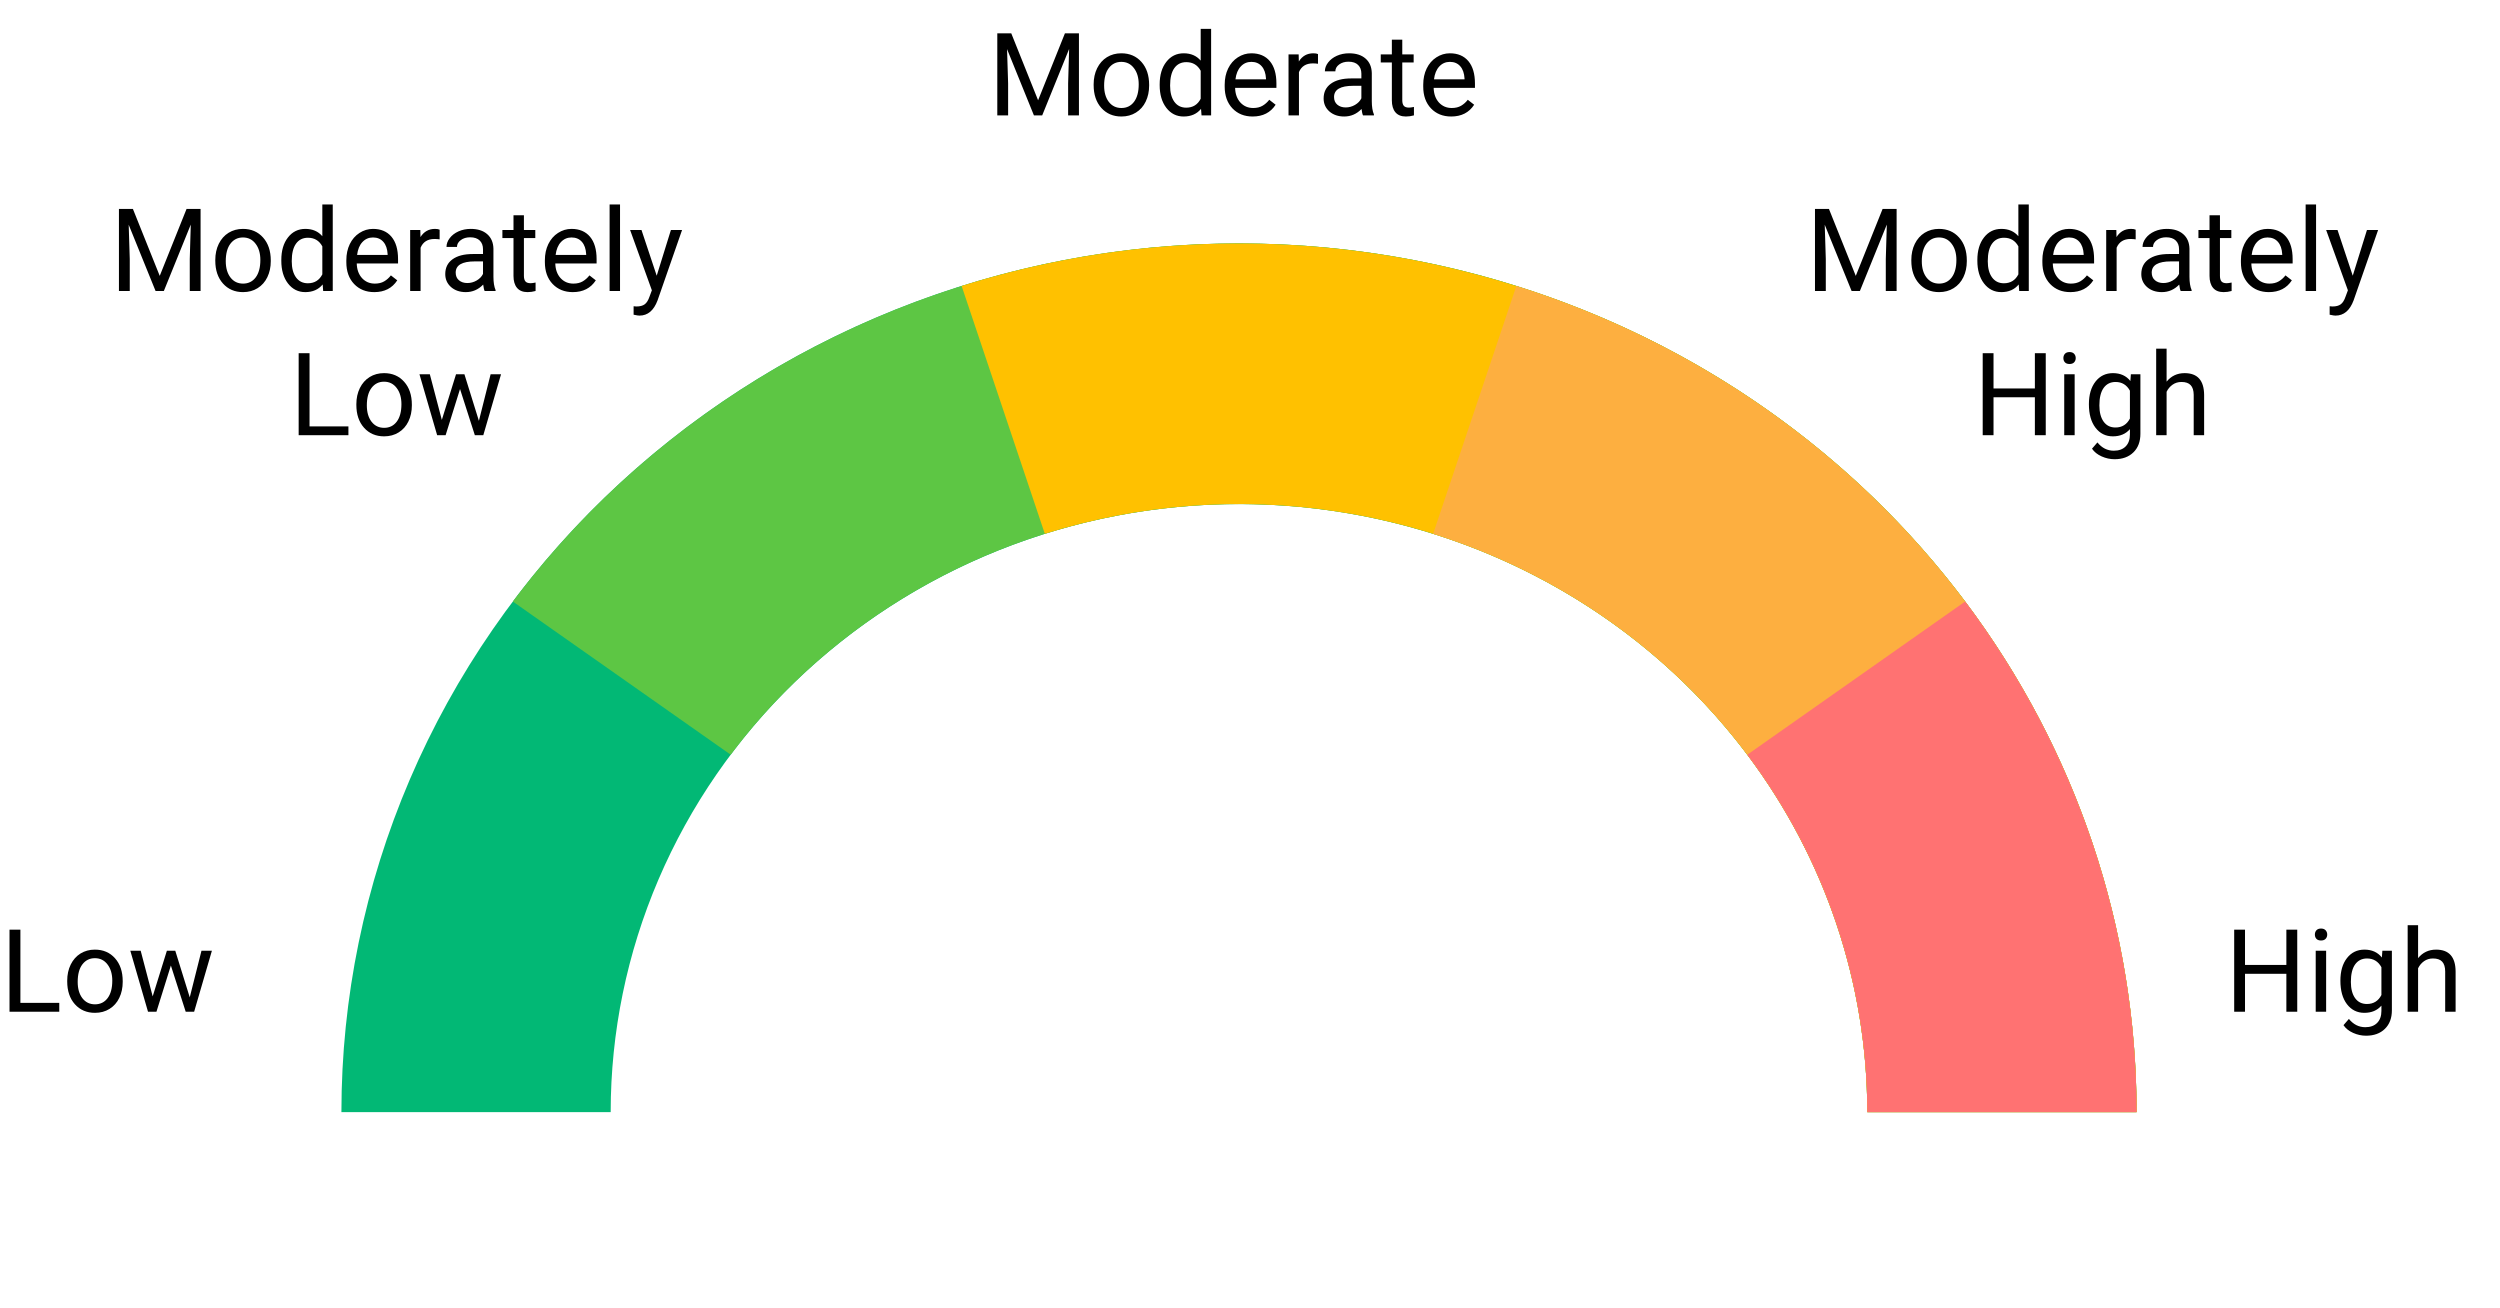 <svg width="260" height="136" viewBox="0 0 260 136" fill="none" xmlns="http://www.w3.org/2000/svg">
<path d="M222.203 115.659C222.203 103.796 219.788 92.048 215.097 81.087C210.406 70.127 203.53 60.168 194.862 51.779C186.194 43.39 175.903 36.735 164.577 32.195C153.252 27.655 141.113 25.319 128.855 25.319C116.596 25.319 104.457 27.655 93.132 32.195C81.806 36.735 71.516 43.39 62.848 51.779C54.179 60.168 47.303 70.127 42.612 81.087C37.921 92.048 35.507 103.796 35.507 115.659H63.511C63.511 107.355 65.201 99.131 68.485 91.459C71.769 83.786 76.582 76.815 82.65 70.943C88.717 65.071 95.921 60.413 103.849 57.234C111.777 54.056 120.274 52.421 128.855 52.421C137.436 52.421 145.933 54.056 153.861 57.234C161.788 60.413 168.992 65.071 175.06 70.943C181.127 76.815 185.94 83.786 189.224 91.459C192.508 99.131 194.198 107.355 194.198 115.659H222.203Z" fill="#02B875"/>
<path d="M222.203 115.659C222.203 96.581 215.962 77.993 204.375 62.558C192.788 47.124 176.449 35.636 157.701 29.74C138.952 23.845 118.757 23.845 100.009 29.74C81.26 35.636 64.922 47.124 53.334 62.558L75.99 78.489C84.102 67.684 95.538 59.643 108.662 55.516C121.786 51.389 135.923 51.389 149.047 55.516C162.171 59.643 173.608 67.684 181.719 78.489C189.83 89.293 194.198 102.305 194.198 115.659H222.203Z" fill="#5DC644"/>
<path d="M222.203 115.659C222.203 101.403 218.716 87.348 212.028 74.645C205.34 61.943 195.641 50.952 183.723 42.572C171.805 34.192 158.007 28.661 143.457 26.431C128.908 24.201 114.019 25.334 100.009 29.74L108.662 55.516C118.47 52.432 128.892 51.638 139.077 53.199C149.262 54.76 158.92 58.632 167.263 64.498C175.605 70.364 182.395 78.058 187.076 86.95C191.758 95.841 194.198 105.68 194.198 115.659H222.203Z" fill="#FFC100"/>
<path d="M222.203 115.659C222.203 96.581 215.962 77.993 204.375 62.558C192.788 47.124 176.449 35.636 157.701 29.74L149.047 55.516C162.171 59.643 173.608 67.684 181.719 78.489C189.83 89.293 194.198 102.305 194.198 115.659H222.203Z" fill="#FDAF40"/>
<path d="M222.203 115.659C222.203 96.581 215.962 77.993 204.375 62.558L181.719 78.489C189.83 89.293 194.198 102.305 194.198 115.659H222.203Z" fill="#FF7272"/>
<path d="M2.121 104.298H6.164V105.218H0.99V96.687H2.121V104.298ZM6.99 101.989C6.99 101.368 7.111 100.81 7.354 100.314C7.6 99.817 7.939 99.435 8.373 99.165C8.811 98.896 9.309 98.761 9.867 98.761C10.73 98.761 11.428 99.06 11.959 99.657C12.494 100.255 12.762 101.05 12.762 102.042V102.118C12.762 102.735 12.643 103.29 12.404 103.782C12.17 104.271 11.832 104.651 11.391 104.925C10.953 105.198 10.449 105.335 9.879 105.335C9.02 105.335 8.322 105.036 7.787 104.439C7.256 103.841 6.99 103.05 6.99 102.065V101.989ZM8.08 102.118C8.08 102.821 8.242 103.386 8.566 103.812C8.895 104.237 9.332 104.45 9.879 104.45C10.43 104.45 10.867 104.235 11.191 103.806C11.516 103.372 11.678 102.767 11.678 101.989C11.678 101.294 11.512 100.732 11.18 100.302C10.852 99.868 10.414 99.651 9.867 99.651C9.332 99.651 8.9 99.864 8.572 100.29C8.244 100.716 8.08 101.325 8.08 102.118ZM19.734 103.724L20.953 98.878H22.037L20.191 105.218H19.312L17.771 100.413L16.271 105.218H15.393L13.553 98.878H14.631L15.879 103.624L17.355 98.878H18.229L19.734 103.724Z" fill="black"/>
<path d="M238.913 105.218H237.782V101.274H233.481V105.218H232.356V96.687H233.481V100.355H237.782V96.687H238.913V105.218ZM241.918 105.218H240.834V98.878H241.918V105.218ZM240.747 97.196C240.747 97.021 240.799 96.872 240.905 96.751C241.014 96.63 241.174 96.569 241.385 96.569C241.596 96.569 241.756 96.63 241.866 96.751C241.975 96.872 242.03 97.021 242.03 97.196C242.03 97.372 241.975 97.519 241.866 97.636C241.756 97.753 241.596 97.812 241.385 97.812C241.174 97.812 241.014 97.753 240.905 97.636C240.799 97.519 240.747 97.372 240.747 97.196ZM243.401 101.995C243.401 101.007 243.629 100.222 244.086 99.64C244.543 99.054 245.149 98.761 245.903 98.761C246.676 98.761 247.28 99.034 247.713 99.581L247.766 98.878H248.756V105.065C248.756 105.886 248.512 106.532 248.024 107.005C247.54 107.478 246.887 107.714 246.067 107.714C245.61 107.714 245.163 107.616 244.725 107.421C244.288 107.226 243.954 106.958 243.723 106.618L244.286 105.968C244.75 106.542 245.319 106.829 245.991 106.829C246.518 106.829 246.928 106.681 247.221 106.384C247.518 106.087 247.667 105.669 247.667 105.13V104.585C247.233 105.085 246.641 105.335 245.891 105.335C245.149 105.335 244.547 105.036 244.086 104.439C243.629 103.841 243.401 103.026 243.401 101.995ZM244.491 102.118C244.491 102.833 244.637 103.396 244.93 103.806C245.223 104.212 245.633 104.415 246.161 104.415C246.844 104.415 247.346 104.105 247.667 103.483V100.589C247.334 99.984 246.836 99.681 246.172 99.681C245.645 99.681 245.233 99.886 244.936 100.296C244.639 100.706 244.491 101.314 244.491 102.118ZM251.481 99.646C251.961 99.056 252.586 98.761 253.356 98.761C254.696 98.761 255.372 99.517 255.383 101.028V105.218H254.299V101.023C254.295 100.565 254.19 100.228 253.983 100.009C253.78 99.79 253.461 99.681 253.028 99.681C252.676 99.681 252.368 99.775 252.102 99.962C251.836 100.149 251.629 100.396 251.481 100.7V105.218H250.397V96.218H251.481V99.646Z" fill="black"/>
<path d="M105.173 3.469L107.962 10.43L110.751 3.469H112.21V12H111.085V8.678L111.19 5.092L108.389 12H107.528L104.733 5.109L104.844 8.678V12H103.719V3.469H105.173ZM113.739 8.771C113.739 8.15 113.86 7.592 114.102 7.096C114.348 6.6 114.688 6.217 115.122 5.947C115.559 5.678 116.057 5.543 116.616 5.543C117.479 5.543 118.176 5.842 118.708 6.439C119.243 7.037 119.51 7.832 119.51 8.824V8.9C119.51 9.518 119.391 10.072 119.153 10.565C118.919 11.053 118.581 11.434 118.139 11.707C117.702 11.98 117.198 12.117 116.628 12.117C115.768 12.117 115.071 11.818 114.536 11.221C114.005 10.623 113.739 9.832 113.739 8.848V8.771ZM114.829 8.9C114.829 9.604 114.991 10.168 115.315 10.594C115.643 11.02 116.081 11.232 116.628 11.232C117.178 11.232 117.616 11.018 117.94 10.588C118.264 10.154 118.426 9.549 118.426 8.771C118.426 8.076 118.26 7.514 117.928 7.084C117.6 6.65 117.163 6.434 116.616 6.434C116.081 6.434 115.649 6.646 115.321 7.072C114.993 7.498 114.829 8.107 114.829 8.9ZM120.606 8.777C120.606 7.805 120.837 7.023 121.298 6.434C121.759 5.84 122.362 5.543 123.108 5.543C123.85 5.543 124.438 5.797 124.872 6.305V3H125.956V12H124.96L124.907 11.32C124.473 11.852 123.87 12.117 123.096 12.117C122.362 12.117 121.762 11.816 121.298 11.215C120.837 10.613 120.606 9.828 120.606 8.859V8.777ZM121.69 8.9C121.69 9.619 121.839 10.182 122.135 10.588C122.432 10.994 122.842 11.197 123.366 11.197C124.053 11.197 124.555 10.889 124.872 10.271V7.359C124.548 6.762 124.05 6.463 123.378 6.463C122.846 6.463 122.432 6.668 122.135 7.078C121.839 7.488 121.69 8.096 121.69 8.9ZM130.274 12.117C129.415 12.117 128.716 11.836 128.176 11.273C127.637 10.707 127.368 9.951 127.368 9.006V8.807C127.368 8.178 127.487 7.617 127.725 7.125C127.967 6.629 128.303 6.242 128.733 5.965C129.167 5.684 129.635 5.543 130.139 5.543C130.964 5.543 131.604 5.814 132.061 6.357C132.518 6.9 132.747 7.678 132.747 8.689V9.141H128.452C128.467 9.766 128.649 10.271 128.997 10.658C129.348 11.041 129.794 11.232 130.333 11.232C130.716 11.232 131.04 11.154 131.305 10.998C131.571 10.842 131.803 10.635 132.003 10.377L132.665 10.893C132.134 11.709 131.337 12.117 130.274 12.117ZM130.139 6.434C129.702 6.434 129.335 6.594 129.038 6.914C128.741 7.23 128.557 7.676 128.487 8.25H131.663V8.168C131.632 7.617 131.483 7.191 131.217 6.891C130.952 6.586 130.592 6.434 130.139 6.434ZM137.071 6.633C136.907 6.605 136.729 6.592 136.538 6.592C135.827 6.592 135.344 6.895 135.091 7.5V12H134.007V5.66H135.061L135.079 6.393C135.434 5.826 135.938 5.543 136.591 5.543C136.801 5.543 136.962 5.57 137.071 5.625V6.633ZM141.753 12C141.69 11.875 141.639 11.652 141.6 11.332C141.096 11.855 140.495 12.117 139.796 12.117C139.171 12.117 138.657 11.941 138.255 11.59C137.856 11.234 137.657 10.785 137.657 10.242C137.657 9.582 137.907 9.07 138.407 8.707C138.911 8.34 139.618 8.156 140.528 8.156H141.583V7.658C141.583 7.279 141.469 6.979 141.243 6.756C141.016 6.529 140.682 6.416 140.241 6.416C139.854 6.416 139.53 6.514 139.268 6.709C139.007 6.904 138.876 7.141 138.876 7.418H137.786C137.786 7.102 137.897 6.797 138.12 6.504C138.346 6.207 138.651 5.973 139.034 5.801C139.421 5.629 139.844 5.543 140.305 5.543C141.036 5.543 141.608 5.727 142.022 6.094C142.436 6.457 142.651 6.959 142.667 7.6V10.518C142.667 11.1 142.741 11.562 142.889 11.906V12H141.753ZM139.954 11.174C140.294 11.174 140.616 11.086 140.921 10.91C141.225 10.734 141.446 10.506 141.583 10.225V8.924H140.733C139.405 8.924 138.741 9.312 138.741 10.09C138.741 10.43 138.854 10.695 139.081 10.887C139.307 11.078 139.598 11.174 139.954 11.174ZM145.837 4.125V5.66H147.02V6.498H145.837V10.43C145.837 10.684 145.889 10.875 145.995 11.004C146.1 11.129 146.28 11.191 146.534 11.191C146.659 11.191 146.831 11.168 147.05 11.121V12C146.764 12.078 146.487 12.117 146.217 12.117C145.733 12.117 145.368 11.971 145.122 11.678C144.876 11.385 144.753 10.969 144.753 10.43V6.498H143.598V5.66H144.753V4.125H145.837ZM150.923 12.117C150.063 12.117 149.364 11.836 148.825 11.273C148.286 10.707 148.016 9.951 148.016 9.006V8.807C148.016 8.178 148.135 7.617 148.374 7.125C148.616 6.629 148.952 6.242 149.382 5.965C149.815 5.684 150.284 5.543 150.788 5.543C151.612 5.543 152.253 5.814 152.71 6.357C153.167 6.9 153.395 7.678 153.395 8.689V9.141H149.1C149.116 9.766 149.298 10.271 149.645 10.658C149.997 11.041 150.442 11.232 150.981 11.232C151.364 11.232 151.688 11.154 151.954 10.998C152.219 10.842 152.452 10.635 152.651 10.377L153.313 10.893C152.782 11.709 151.985 12.117 150.923 12.117ZM150.788 6.434C150.35 6.434 149.983 6.594 149.686 6.914C149.389 7.23 149.206 7.676 149.135 8.25H152.311V8.168C152.28 7.617 152.132 7.191 151.866 6.891C151.6 6.586 151.241 6.434 150.788 6.434Z" fill="black"/>
<path d="M190.211 21.731L193 28.692L195.789 21.731H197.248V30.263H196.123V26.94L196.229 23.354L193.428 30.263H192.567L189.772 23.372L189.883 26.94V30.263H188.758V21.731H190.211ZM198.778 27.034C198.778 26.413 198.899 25.854 199.141 25.358C199.387 24.862 199.727 24.479 200.16 24.21C200.598 23.94 201.096 23.805 201.654 23.805C202.518 23.805 203.215 24.104 203.746 24.702C204.281 25.3 204.549 26.095 204.549 27.087V27.163C204.549 27.78 204.43 28.335 204.192 28.827C203.957 29.315 203.619 29.696 203.178 29.97C202.74 30.243 202.236 30.38 201.666 30.38C200.807 30.38 200.11 30.081 199.574 29.483C199.043 28.886 198.778 28.095 198.778 27.11V27.034ZM199.867 27.163C199.867 27.866 200.029 28.43 200.354 28.856C200.682 29.282 201.119 29.495 201.666 29.495C202.217 29.495 202.654 29.28 202.979 28.851C203.303 28.417 203.465 27.811 203.465 27.034C203.465 26.339 203.299 25.776 202.967 25.347C202.639 24.913 202.201 24.696 201.654 24.696C201.119 24.696 200.688 24.909 200.36 25.335C200.031 25.761 199.867 26.37 199.867 27.163ZM205.645 27.04C205.645 26.067 205.875 25.286 206.336 24.696C206.797 24.102 207.401 23.805 208.147 23.805C208.889 23.805 209.477 24.059 209.91 24.567V21.263H210.994V30.263H209.998L209.945 29.583C209.512 30.114 208.908 30.38 208.135 30.38C207.401 30.38 206.801 30.079 206.336 29.477C205.875 28.876 205.645 28.091 205.645 27.122V27.04ZM206.729 27.163C206.729 27.882 206.877 28.444 207.174 28.851C207.471 29.257 207.881 29.46 208.404 29.46C209.092 29.46 209.594 29.151 209.91 28.534V25.622C209.586 25.024 209.088 24.726 208.416 24.726C207.885 24.726 207.471 24.93 207.174 25.341C206.877 25.751 206.729 26.358 206.729 27.163ZM215.313 30.38C214.453 30.38 213.754 30.099 213.215 29.536C212.676 28.97 212.406 28.214 212.406 27.268V27.069C212.406 26.44 212.526 25.88 212.764 25.388C213.006 24.892 213.342 24.505 213.772 24.227C214.205 23.946 214.674 23.805 215.178 23.805C216.002 23.805 216.643 24.077 217.1 24.62C217.557 25.163 217.785 25.94 217.785 26.952V27.403H213.49C213.506 28.028 213.688 28.534 214.035 28.921C214.387 29.304 214.832 29.495 215.371 29.495C215.754 29.495 216.078 29.417 216.344 29.261C216.61 29.104 216.842 28.897 217.041 28.64L217.703 29.155C217.172 29.972 216.375 30.38 215.313 30.38ZM215.178 24.696C214.74 24.696 214.373 24.856 214.076 25.177C213.779 25.493 213.596 25.938 213.526 26.513H216.701V26.43C216.67 25.88 216.522 25.454 216.256 25.153C215.99 24.849 215.631 24.696 215.178 24.696ZM222.11 24.895C221.945 24.868 221.768 24.854 221.576 24.854C220.865 24.854 220.383 25.157 220.129 25.763V30.263H219.045V23.923H220.1L220.117 24.655C220.473 24.089 220.977 23.805 221.629 23.805C221.84 23.805 222 23.833 222.11 23.888V24.895ZM226.791 30.263C226.729 30.138 226.678 29.915 226.639 29.595C226.135 30.118 225.533 30.38 224.834 30.38C224.209 30.38 223.695 30.204 223.293 29.852C222.895 29.497 222.695 29.048 222.695 28.505C222.695 27.845 222.945 27.333 223.445 26.97C223.949 26.602 224.656 26.419 225.567 26.419H226.621V25.921C226.621 25.542 226.508 25.241 226.281 25.018C226.055 24.792 225.721 24.679 225.279 24.679C224.893 24.679 224.569 24.776 224.307 24.972C224.045 25.167 223.914 25.403 223.914 25.68H222.824C222.824 25.364 222.936 25.059 223.158 24.767C223.385 24.47 223.69 24.235 224.072 24.063C224.459 23.892 224.883 23.805 225.344 23.805C226.074 23.805 226.647 23.989 227.061 24.356C227.475 24.72 227.69 25.222 227.705 25.862V28.78C227.705 29.362 227.779 29.825 227.928 30.169V30.263H226.791ZM224.992 29.436C225.332 29.436 225.654 29.349 225.959 29.173C226.264 28.997 226.485 28.768 226.621 28.487V27.186H225.772C224.444 27.186 223.779 27.575 223.779 28.352C223.779 28.692 223.893 28.958 224.119 29.149C224.346 29.341 224.637 29.436 224.992 29.436ZM230.875 22.388V23.923H232.059V24.761H230.875V28.692C230.875 28.946 230.928 29.138 231.033 29.267C231.139 29.392 231.319 29.454 231.572 29.454C231.697 29.454 231.869 29.43 232.088 29.384V30.263C231.803 30.341 231.526 30.38 231.256 30.38C230.772 30.38 230.406 30.233 230.16 29.94C229.914 29.647 229.791 29.231 229.791 28.692V24.761H228.637V23.923H229.791V22.388H230.875ZM235.961 30.38C235.102 30.38 234.403 30.099 233.863 29.536C233.324 28.97 233.055 28.214 233.055 27.268V27.069C233.055 26.44 233.174 25.88 233.412 25.388C233.654 24.892 233.99 24.505 234.42 24.227C234.854 23.946 235.322 23.805 235.826 23.805C236.651 23.805 237.291 24.077 237.748 24.62C238.205 25.163 238.434 25.94 238.434 26.952V27.403H234.139C234.154 28.028 234.336 28.534 234.684 28.921C235.035 29.304 235.481 29.495 236.02 29.495C236.403 29.495 236.727 29.417 236.992 29.261C237.258 29.104 237.49 28.897 237.69 28.64L238.352 29.155C237.82 29.972 237.024 30.38 235.961 30.38ZM235.826 24.696C235.389 24.696 235.022 24.856 234.725 25.177C234.428 25.493 234.244 25.938 234.174 26.513H237.35V26.43C237.319 25.88 237.17 25.454 236.904 25.153C236.639 24.849 236.279 24.696 235.826 24.696ZM240.871 30.263H239.787V21.263H240.871V30.263ZM244.686 28.675L246.162 23.923H247.322L244.774 31.241C244.379 32.296 243.752 32.823 242.893 32.823L242.688 32.806L242.283 32.729V31.851L242.576 31.874C242.944 31.874 243.229 31.8 243.432 31.651C243.639 31.503 243.809 31.231 243.942 30.837L244.182 30.192L241.92 23.923H243.104L244.686 28.675ZM212.758 45.263H211.627V41.319H207.326V45.263H206.201V36.731H207.326V40.399H211.627V36.731H212.758V45.263ZM215.764 45.263H214.68V38.923H215.764V45.263ZM214.592 37.241C214.592 37.065 214.645 36.917 214.75 36.796C214.86 36.675 215.02 36.614 215.231 36.614C215.442 36.614 215.602 36.675 215.711 36.796C215.82 36.917 215.875 37.065 215.875 37.241C215.875 37.417 215.82 37.563 215.711 37.681C215.602 37.798 215.442 37.856 215.231 37.856C215.02 37.856 214.86 37.798 214.75 37.681C214.645 37.563 214.592 37.417 214.592 37.241ZM217.246 42.04C217.246 41.052 217.475 40.267 217.932 39.684C218.389 39.099 218.994 38.806 219.748 38.806C220.522 38.806 221.125 39.079 221.559 39.626L221.611 38.923H222.602V45.11C222.602 45.931 222.358 46.577 221.869 47.05C221.385 47.522 220.733 47.759 219.912 47.759C219.455 47.759 219.008 47.661 218.57 47.466C218.133 47.27 217.799 47.003 217.569 46.663L218.131 46.013C218.596 46.587 219.164 46.874 219.836 46.874C220.363 46.874 220.774 46.725 221.067 46.429C221.363 46.132 221.512 45.714 221.512 45.175V44.63C221.078 45.13 220.486 45.38 219.736 45.38C218.994 45.38 218.393 45.081 217.932 44.483C217.475 43.886 217.246 43.071 217.246 42.04ZM218.336 42.163C218.336 42.878 218.483 43.44 218.776 43.85C219.069 44.257 219.479 44.46 220.006 44.46C220.69 44.46 221.192 44.149 221.512 43.528V40.634C221.18 40.028 220.682 39.725 220.018 39.725C219.49 39.725 219.078 39.931 218.781 40.341C218.485 40.751 218.336 41.358 218.336 42.163ZM225.326 39.69C225.807 39.1 226.432 38.806 227.201 38.806C228.541 38.806 229.217 39.561 229.229 41.073V45.263H228.145V41.067C228.141 40.61 228.035 40.272 227.828 40.054C227.625 39.835 227.307 39.725 226.873 39.725C226.522 39.725 226.213 39.819 225.947 40.007C225.682 40.194 225.475 40.44 225.326 40.745V45.263H224.242V36.263H225.326V39.69Z" fill="black"/>
<path d="M13.823 21.731L16.612 28.692L19.401 21.731H20.86V30.263H19.735V26.94L19.841 23.354L17.04 30.263H16.179L13.384 23.372L13.495 26.94V30.263H12.37V21.731H13.823ZM22.39 27.034C22.39 26.413 22.511 25.854 22.753 25.358C22.999 24.862 23.339 24.479 23.772 24.21C24.21 23.94 24.708 23.805 25.267 23.805C26.13 23.805 26.827 24.104 27.358 24.702C27.893 25.3 28.161 26.095 28.161 27.087V27.163C28.161 27.78 28.042 28.335 27.804 28.827C27.569 29.315 27.231 29.696 26.79 29.97C26.352 30.243 25.849 30.38 25.278 30.38C24.419 30.38 23.722 30.081 23.186 29.483C22.655 28.886 22.39 28.095 22.39 27.11V27.034ZM23.479 27.163C23.479 27.866 23.642 28.43 23.966 28.856C24.294 29.282 24.731 29.495 25.278 29.495C25.829 29.495 26.267 29.28 26.591 28.851C26.915 28.417 27.077 27.811 27.077 27.034C27.077 26.339 26.911 25.776 26.579 25.347C26.251 24.913 25.813 24.696 25.267 24.696C24.731 24.696 24.3 24.909 23.972 25.335C23.643 25.761 23.479 26.37 23.479 27.163ZM29.257 27.04C29.257 26.067 29.487 25.286 29.948 24.696C30.409 24.102 31.013 23.805 31.759 23.805C32.501 23.805 33.089 24.059 33.522 24.567V21.263H34.606V30.263H33.61L33.557 29.583C33.124 30.114 32.52 30.38 31.747 30.38C31.013 30.38 30.413 30.079 29.948 29.477C29.487 28.876 29.257 28.091 29.257 27.122V27.04ZM30.341 27.163C30.341 27.882 30.489 28.444 30.786 28.851C31.083 29.257 31.493 29.46 32.017 29.46C32.704 29.46 33.206 29.151 33.522 28.534V25.622C33.198 25.024 32.7 24.726 32.028 24.726C31.497 24.726 31.083 24.93 30.786 25.341C30.489 25.751 30.341 26.358 30.341 27.163ZM38.925 30.38C38.065 30.38 37.366 30.099 36.827 29.536C36.288 28.97 36.019 28.214 36.019 27.268V27.069C36.019 26.44 36.138 25.88 36.376 25.388C36.618 24.892 36.954 24.505 37.384 24.227C37.817 23.946 38.286 23.805 38.79 23.805C39.614 23.805 40.255 24.077 40.712 24.62C41.169 25.163 41.397 25.94 41.397 26.952V27.403H37.102C37.118 28.028 37.3 28.534 37.647 28.921C37.999 29.304 38.444 29.495 38.983 29.495C39.366 29.495 39.69 29.417 39.956 29.261C40.222 29.104 40.454 28.897 40.653 28.64L41.315 29.155C40.784 29.972 39.987 30.38 38.925 30.38ZM38.79 24.696C38.352 24.696 37.985 24.856 37.688 25.177C37.392 25.493 37.208 25.938 37.138 26.513H40.313V26.43C40.282 25.88 40.134 25.454 39.868 25.153C39.602 24.849 39.243 24.696 38.79 24.696ZM45.722 24.895C45.557 24.868 45.38 24.854 45.188 24.854C44.477 24.854 43.995 25.157 43.741 25.763V30.263H42.657V23.923H43.712L43.729 24.655C44.085 24.089 44.589 23.805 45.241 23.805C45.452 23.805 45.612 23.833 45.722 23.888V24.895ZM50.403 30.263C50.341 30.138 50.29 29.915 50.251 29.595C49.747 30.118 49.145 30.38 48.446 30.38C47.821 30.38 47.307 30.204 46.905 29.852C46.507 29.497 46.307 29.048 46.307 28.505C46.307 27.845 46.557 27.333 47.057 26.97C47.561 26.602 48.269 26.419 49.179 26.419H50.233V25.921C50.233 25.542 50.12 25.241 49.894 25.018C49.667 24.792 49.333 24.679 48.892 24.679C48.505 24.679 48.181 24.776 47.919 24.972C47.657 25.167 47.526 25.403 47.526 25.68H46.436C46.436 25.364 46.548 25.059 46.77 24.767C46.997 24.47 47.302 24.235 47.684 24.063C48.071 23.892 48.495 23.805 48.956 23.805C49.686 23.805 50.259 23.989 50.673 24.356C51.087 24.72 51.302 25.222 51.317 25.862V28.78C51.317 29.362 51.392 29.825 51.54 30.169V30.263H50.403ZM48.604 29.436C48.944 29.436 49.267 29.349 49.571 29.173C49.876 28.997 50.097 28.768 50.233 28.487V27.186H49.384C48.056 27.186 47.392 27.575 47.392 28.352C47.392 28.692 47.505 28.958 47.731 29.149C47.958 29.341 48.249 29.436 48.604 29.436ZM54.487 22.388V23.923H55.671V24.761H54.487V28.692C54.487 28.946 54.54 29.138 54.645 29.267C54.751 29.392 54.931 29.454 55.184 29.454C55.309 29.454 55.481 29.43 55.7 29.384V30.263C55.415 30.341 55.138 30.38 54.868 30.38C54.384 30.38 54.019 30.233 53.772 29.94C53.526 29.647 53.403 29.231 53.403 28.692V24.761H52.249V23.923H53.403V22.388H54.487ZM59.573 30.38C58.714 30.38 58.015 30.099 57.475 29.536C56.936 28.97 56.667 28.214 56.667 27.268V27.069C56.667 26.44 56.786 25.88 57.024 25.388C57.267 24.892 57.602 24.505 58.032 24.227C58.466 23.946 58.934 23.805 59.438 23.805C60.263 23.805 60.903 24.077 61.36 24.62C61.817 25.163 62.046 25.94 62.046 26.952V27.403H57.751C57.767 28.028 57.948 28.534 58.296 28.921C58.647 29.304 59.093 29.495 59.632 29.495C60.015 29.495 60.339 29.417 60.604 29.261C60.87 29.104 61.102 28.897 61.302 28.64L61.964 29.155C61.432 29.972 60.636 30.38 59.573 30.38ZM59.438 24.696C59.001 24.696 58.634 24.856 58.337 25.177C58.04 25.493 57.856 25.938 57.786 26.513H60.962V26.43C60.931 25.88 60.782 25.454 60.517 25.153C60.251 24.849 59.892 24.696 59.438 24.696ZM64.483 30.263H63.399V21.263H64.483V30.263ZM68.298 28.675L69.774 23.923H70.934L68.386 31.241C67.991 32.296 67.364 32.823 66.505 32.823L66.3 32.806L65.895 32.729V31.851L66.188 31.874C66.556 31.874 66.841 31.8 67.044 31.651C67.251 31.503 67.421 31.231 67.554 30.837L67.794 30.192L65.532 23.923H66.716L68.298 28.675ZM32.192 44.343H36.235V45.263H31.061V36.731H32.192V44.343ZM37.061 42.034C37.061 41.413 37.182 40.854 37.425 40.358C37.671 39.862 38.011 39.479 38.444 39.21C38.882 38.94 39.38 38.806 39.938 38.806C40.802 38.806 41.499 39.104 42.03 39.702C42.565 40.3 42.833 41.095 42.833 42.087V42.163C42.833 42.78 42.714 43.335 42.475 43.827C42.241 44.315 41.903 44.696 41.462 44.97C41.024 45.243 40.52 45.38 39.95 45.38C39.091 45.38 38.394 45.081 37.858 44.483C37.327 43.886 37.061 43.095 37.061 42.11V42.034ZM38.151 42.163C38.151 42.866 38.313 43.431 38.638 43.856C38.966 44.282 39.403 44.495 39.95 44.495C40.501 44.495 40.938 44.28 41.263 43.85C41.587 43.417 41.749 42.811 41.749 42.034C41.749 41.339 41.583 40.776 41.251 40.347C40.923 39.913 40.485 39.696 39.938 39.696C39.403 39.696 38.972 39.909 38.644 40.335C38.315 40.761 38.151 41.37 38.151 42.163ZM49.806 43.768L51.024 38.923H52.108L50.263 45.263H49.384L47.843 40.458L46.343 45.263H45.464L43.624 38.923H44.702L45.95 43.669L47.427 38.923H48.3L49.806 43.768Z" fill="black"/>
</svg>
